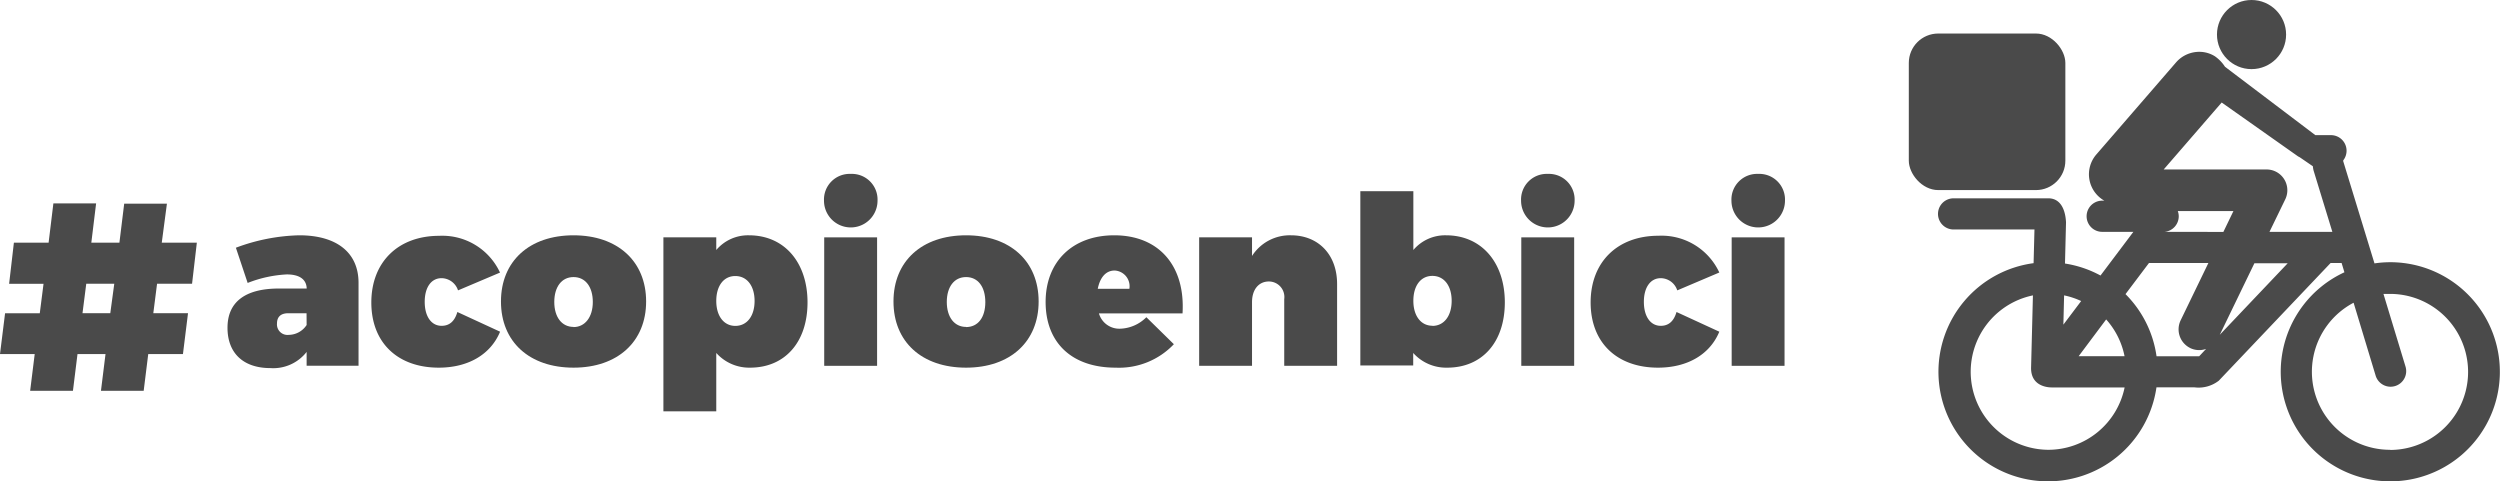 <svg xmlns="http://www.w3.org/2000/svg" viewBox="0 0 339.99 65.46"><defs><style>.cls-1{fill:#4a4a4a;}</style></defs><title>acopioenbici-logo-footer.svg</title><g id="Capa_2" data-name="Capa 2"><g id="Capa_1-2" data-name="Capa 1"><path class="cls-1" d="M325.09,35.66a15,15,0,0,0-2.17.16l-4.25-13.89,0-.12A2.12,2.12,0,0,0,317,18.38h-2.12L302.59,9.08a5.15,5.15,0,0,0-1.38-1.43,4,4,0,0,0-1.6-.57,4.2,4.2,0,0,0-3.19.93,4.14,4.14,0,0,0-.48.47L285.1,21a4.12,4.12,0,0,0,1.08,6.29h-.29a2.12,2.12,0,0,0,0,4.24h4.24l-4.47,5.94a14.8,14.8,0,0,0-4.83-1.63l.14-5.61c-.09-1.78-.78-3.3-2.47-3.26H265.68a2.12,2.12,0,0,0,0,4.24h11l-.12,4.58a14.9,14.9,0,1,0,16.71,16.89h5.19a4.47,4.47,0,0,0,3.29-.91l15.2-16h1.5l.38,1.26a14.9,14.9,0,1,0,6.24-1.37Zm-44.38,4.51a10.53,10.53,0,0,1,2.32.77l-2.42,3.21Zm-2.17,21a10.61,10.61,0,0,1-2.07-21l-.25,9.8c-.07,2.83,2.77,2.72,2.87,2.72h9.85A10.61,10.61,0,0,1,278.55,61.17Zm4.15-12.73,3.74-5a10.58,10.58,0,0,1,2.5,5Zm15.16-1.11a2.81,2.81,0,0,0,2.17.12l-.94,1h-5.8A14.86,14.86,0,0,0,289.06,40l3.19-4.23h8.08l-3.77,7.79A2.83,2.83,0,0,0,297.86,47.33Zm-3.45-15.8h0a2.13,2.13,0,0,0,1.9-2.11,2.1,2.1,0,0,0-.13-.72h7.57l-1.37,2.84Zm7.48,14,4.71-9.73h4.53Zm6.76-14,2.15-4.43a2.83,2.83,0,0,0-1.31-3.77h0a2.8,2.8,0,0,0-1.34-.28H294.25l7.89-9.11,10.32,7.28c.09.07.3.17.3.17l1.78,1.22a3.74,3.74,0,0,0,.09.56l2.56,8.36Zm16.44,29.64a10.61,10.61,0,0,1-5-20l3,9.92a2.12,2.12,0,1,0,4.06-1.24l-3-9.88c.3,0,.59,0,.9,0a10.61,10.61,0,1,1,0,21.22Z"/><circle class="cls-1" cx="306.2" cy="4.7" r="4.7"/><rect class="cls-1" x="259.59" y="4.56" width="21.29" height="21.29" rx="4" ry="4"/><path class="cls-1" d="M40.7,32a26.07,26.07,0,0,0-8.62,1.69l1.6,4.79A16.76,16.76,0,0,1,39,37.32c1.76,0,2.68.7,2.71,1.92h-4c-4.44.06-6.77,1.88-6.77,5.33s2.14,5.49,5.84,5.49a5.75,5.75,0,0,0,4.92-2.2v1.88h7.06V38.44C48.75,34.32,45.75,32,40.7,32Zm1,12.2a2.94,2.94,0,0,1-2.43,1.34A1.43,1.43,0,0,1,37.67,44c0-.93.54-1.4,1.53-1.4h2.49Z"/><path class="cls-1" d="M60.05,37.83a2.39,2.39,0,0,1,2.24,1.66L68,37.07a8.65,8.65,0,0,0-8.27-5c-5.59,0-9.23,3.58-9.23,9.07S54.11,50,59.67,50c4,0,7.06-1.79,8.34-4.89l-5.81-2.68c-.38,1.31-1.12,1.88-2.14,1.88-1.41,0-2.3-1.28-2.3-3.26S58.65,37.83,60.05,37.83Z"/><path class="cls-1" d="M78,32c-6,0-9.87,3.51-9.87,9S72,50,78,50s9.87-3.54,9.87-9S84,32,78,32Zm0,12.46c-1.6,0-2.62-1.34-2.62-3.39s1-3.39,2.62-3.39,2.62,1.34,2.62,3.39S79.56,44.48,78,44.48Z"/><path class="cls-1" d="M101.85,32a5.66,5.66,0,0,0-4.44,2V32.28H90.22V55.94h7.19V48A6,6,0,0,0,102,50c4.76,0,7.82-3.48,7.82-8.88S106.7,32,101.85,32ZM100,44.32c-1.56,0-2.59-1.34-2.59-3.39s1-3.39,2.59-3.39,2.62,1.34,2.62,3.39S101.59,44.32,100,44.32Z"/><rect class="cls-1" x="112.09" y="32.28" width="7.19" height="17.47"/><path class="cls-1" d="M115.7,23.65a3.49,3.49,0,0,0-3.64,3.64,3.64,3.64,0,1,0,7.28,0A3.49,3.49,0,0,0,115.7,23.65Z"/><path class="cls-1" d="M131.38,32c-6,0-9.87,3.51-9.87,9s3.86,9,9.87,9,9.87-3.54,9.87-9S137.39,32,131.38,32Zm0,12.46c-1.6,0-2.62-1.34-2.62-3.39s1-3.39,2.62-3.39S134,39,134,41.09,133,44.48,131.38,44.48Z"/><path class="cls-1" d="M151.53,32c-5.62,0-9.33,3.54-9.33,9.07S145.75,50,151.72,50a10.28,10.28,0,0,0,7.92-3.19l-3.74-3.67a5.24,5.24,0,0,1-3.54,1.56,2.88,2.88,0,0,1-2.91-2.08h11.37C161.21,36.17,157.63,32,151.53,32Zm-2.24,7.28c.29-1.47,1.05-2.49,2.3-2.49a2.14,2.14,0,0,1,2,2.49Z"/><path class="cls-1" d="M175.57,32a6.1,6.1,0,0,0-5.3,2.81V32.28h-7.19V49.75h7.19V41.09c0-1.69.89-2.81,2.3-2.81a2.11,2.11,0,0,1,2.08,2.4v9.07h7.19V38.6C181.83,34.58,179.25,32,175.57,32Z"/><path class="cls-1" d="M196.65,32a5.66,5.66,0,0,0-4.44,2V26H185v23.7h7.19V48a6,6,0,0,0,4.63,2c4.76,0,7.83-3.48,7.83-8.88S201.5,32,196.65,32Zm-1.85,12.3c-1.56,0-2.59-1.34-2.59-3.39s1-3.39,2.59-3.39,2.62,1.34,2.62,3.39S196.39,44.32,194.79,44.32Z"/><rect class="cls-1" x="206.89" y="32.28" width="7.19" height="17.47"/><path class="cls-1" d="M210.5,23.65a3.49,3.49,0,0,0-3.64,3.64,3.64,3.64,0,1,0,7.28,0A3.49,3.49,0,0,0,210.5,23.65Z"/><path class="cls-1" d="M225.86,37.83a2.39,2.39,0,0,1,2.24,1.66l5.72-2.43a8.65,8.65,0,0,0-8.27-5c-5.59,0-9.23,3.58-9.23,9.07S219.92,50,225.48,50c4,0,7.06-1.79,8.34-4.89L228,42.43c-.38,1.31-1.12,1.88-2.14,1.88-1.41,0-2.3-1.28-2.3-3.26S224.46,37.83,225.86,37.83Z"/><rect class="cls-1" x="235.5" y="32.28" width="7.19" height="17.47"/><path class="cls-1" d="M239.11,23.65a3.49,3.49,0,0,0-3.64,3.64,3.64,3.64,0,1,0,7.28,0A3.49,3.49,0,0,0,239.11,23.65Z"/><path class="cls-1" d="M22.7,27.7H16.89L16.24,33H12.42l.65-5.34H7.26L6.61,33H1.89L1.24,38.6H5.92l-.51,4H.69L0,48.15H4.72l-.62,5H9.92l.62-5h3.81l-.62,5h5.81l.62-5h4.72l.69-5.56H20.85l.51-4h4.76L26.77,33H22ZM15,42.59H11.22l.51-4h3.81Z"/></g></g></svg>